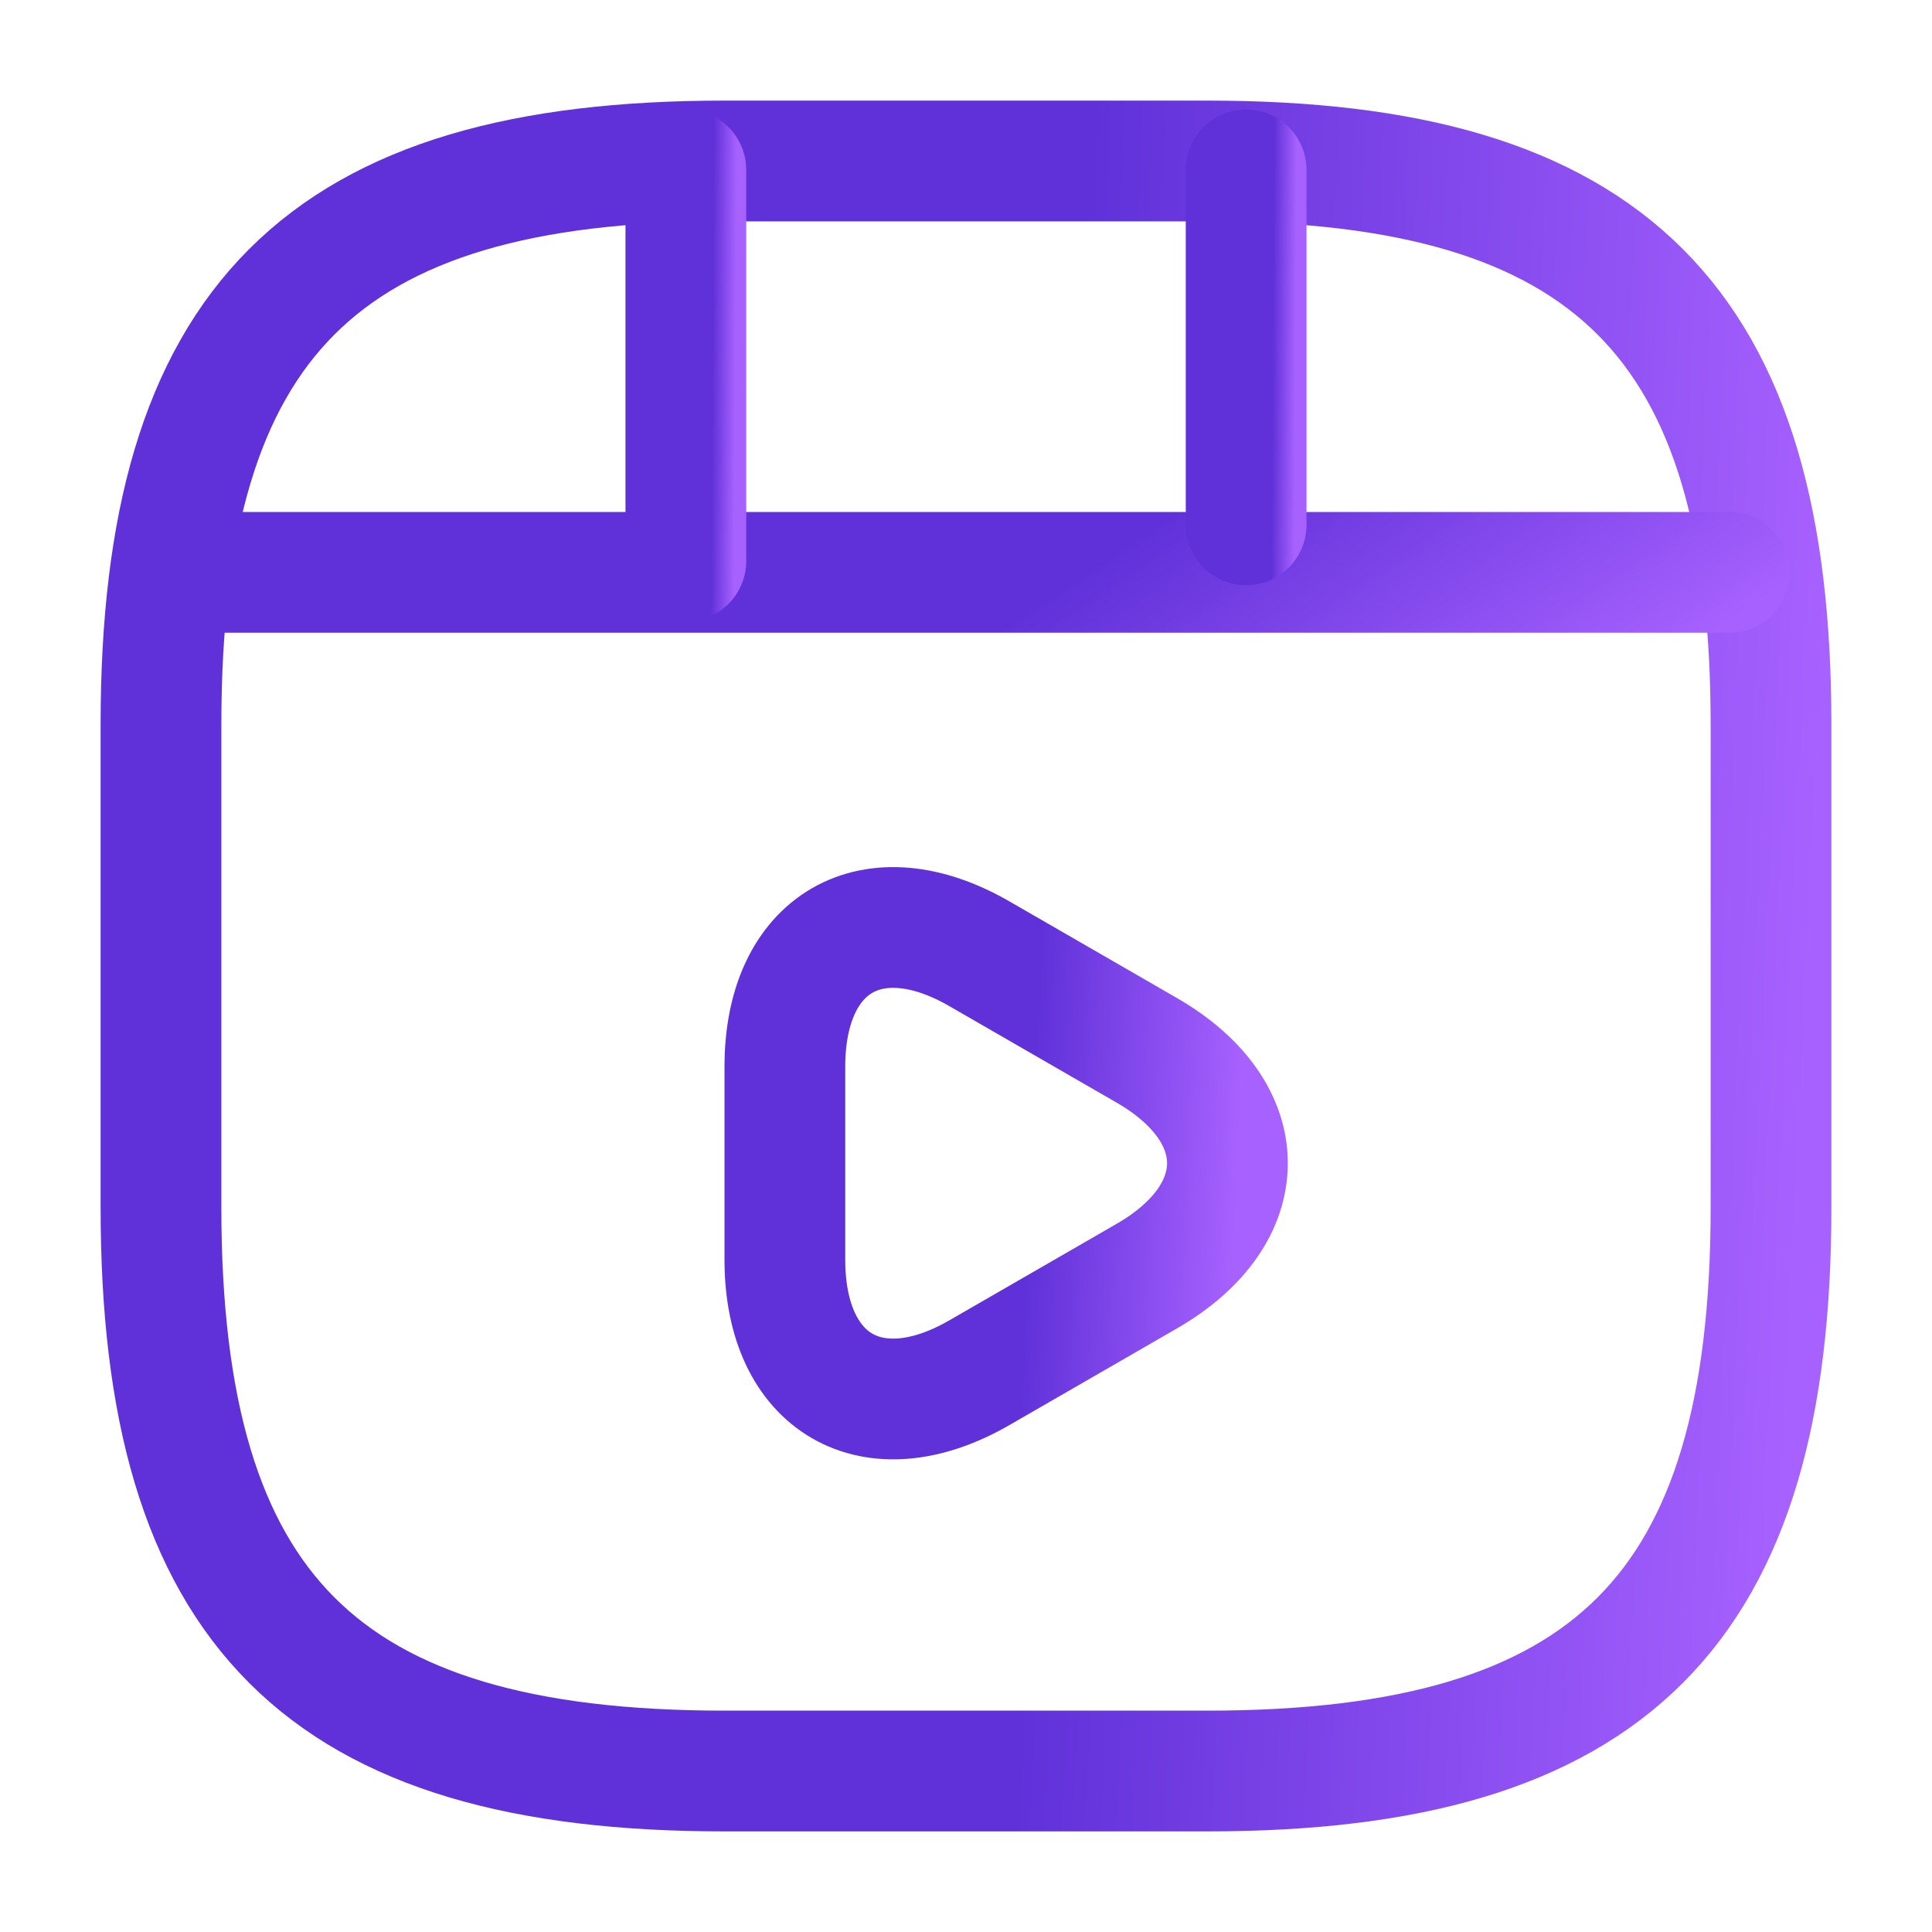 <svg width="40" height="40" viewBox="0 0 40 40" fill="none" xmlns="http://www.w3.org/2000/svg">
<path d="M36.667 25V15C36.667 6.667 33.333 3.333 25 3.333H15C6.667 3.333 3.333 6.667 3.333 15V25C3.333 33.333 6.667 36.667 15 36.667H25C33.333 36.667 36.667 33.333 36.667 25Z" stroke="url(#paint0_linear_451_368)" stroke-width="2.5" stroke-linecap="round" stroke-linejoin="round"/>
<path d="M4.2 11.85H35.8" stroke="url(#paint1_linear_451_368)" stroke-width="2.5" stroke-linecap="round" stroke-linejoin="round"/>
<path d="M14.2 3.517V11.617" stroke="url(#paint2_linear_451_368)" stroke-width="2.5" stroke-linecap="round" stroke-linejoin="round"/>
<path d="M25.8 3.517V10.867" stroke="url(#paint3_linear_451_368)" stroke-width="2.5" stroke-linecap="round" stroke-linejoin="round"/>
<path d="M16.25 24.083V22.083C16.25 19.517 18.067 18.467 20.283 19.75L22.017 20.75L23.75 21.75C25.967 23.033 25.967 25.133 23.75 26.417L22.017 27.417L20.283 28.417C18.067 29.7 16.25 28.65 16.25 26.083V24.083V24.083Z" stroke="url(#paint4_linear_451_368)" stroke-width="2.5" stroke-miterlimit="10" stroke-linecap="round" stroke-linejoin="round"/>
<defs>
<linearGradient id="paint0_linear_451_368" x1="21.769" y1="21.241" x2="37.456" y2="21.977" gradientUnits="userSpaceOnUse">
<stop stop-color="#6031D9"/>
<stop offset="1" stop-color="#A761FF"/>
</linearGradient>
<linearGradient id="paint1_linear_451_368" x1="21.677" y1="12.387" x2="26.336" y2="19.296" gradientUnits="userSpaceOnUse">
<stop stop-color="#6031D9"/>
<stop offset="1" stop-color="#A761FF"/>
</linearGradient>
<linearGradient id="paint2_linear_451_368" x1="14.753" y1="7.868" x2="15.225" y2="7.871" gradientUnits="userSpaceOnUse">
<stop stop-color="#6031D9"/>
<stop offset="1" stop-color="#A761FF"/>
</linearGradient>
<linearGradient id="paint3_linear_451_368" x1="26.353" y1="7.465" x2="26.825" y2="7.468" gradientUnits="userSpaceOnUse">
<stop stop-color="#6031D9"/>
<stop offset="1" stop-color="#A761FF"/>
</linearGradient>
<linearGradient id="paint4_linear_451_368" x1="21.318" y1="24.447" x2="25.631" y2="24.637" gradientUnits="userSpaceOnUse">
<stop stop-color="#6031D9"/>
<stop offset="1" stop-color="#A761FF"/>
</linearGradient>
</defs>
</svg>
